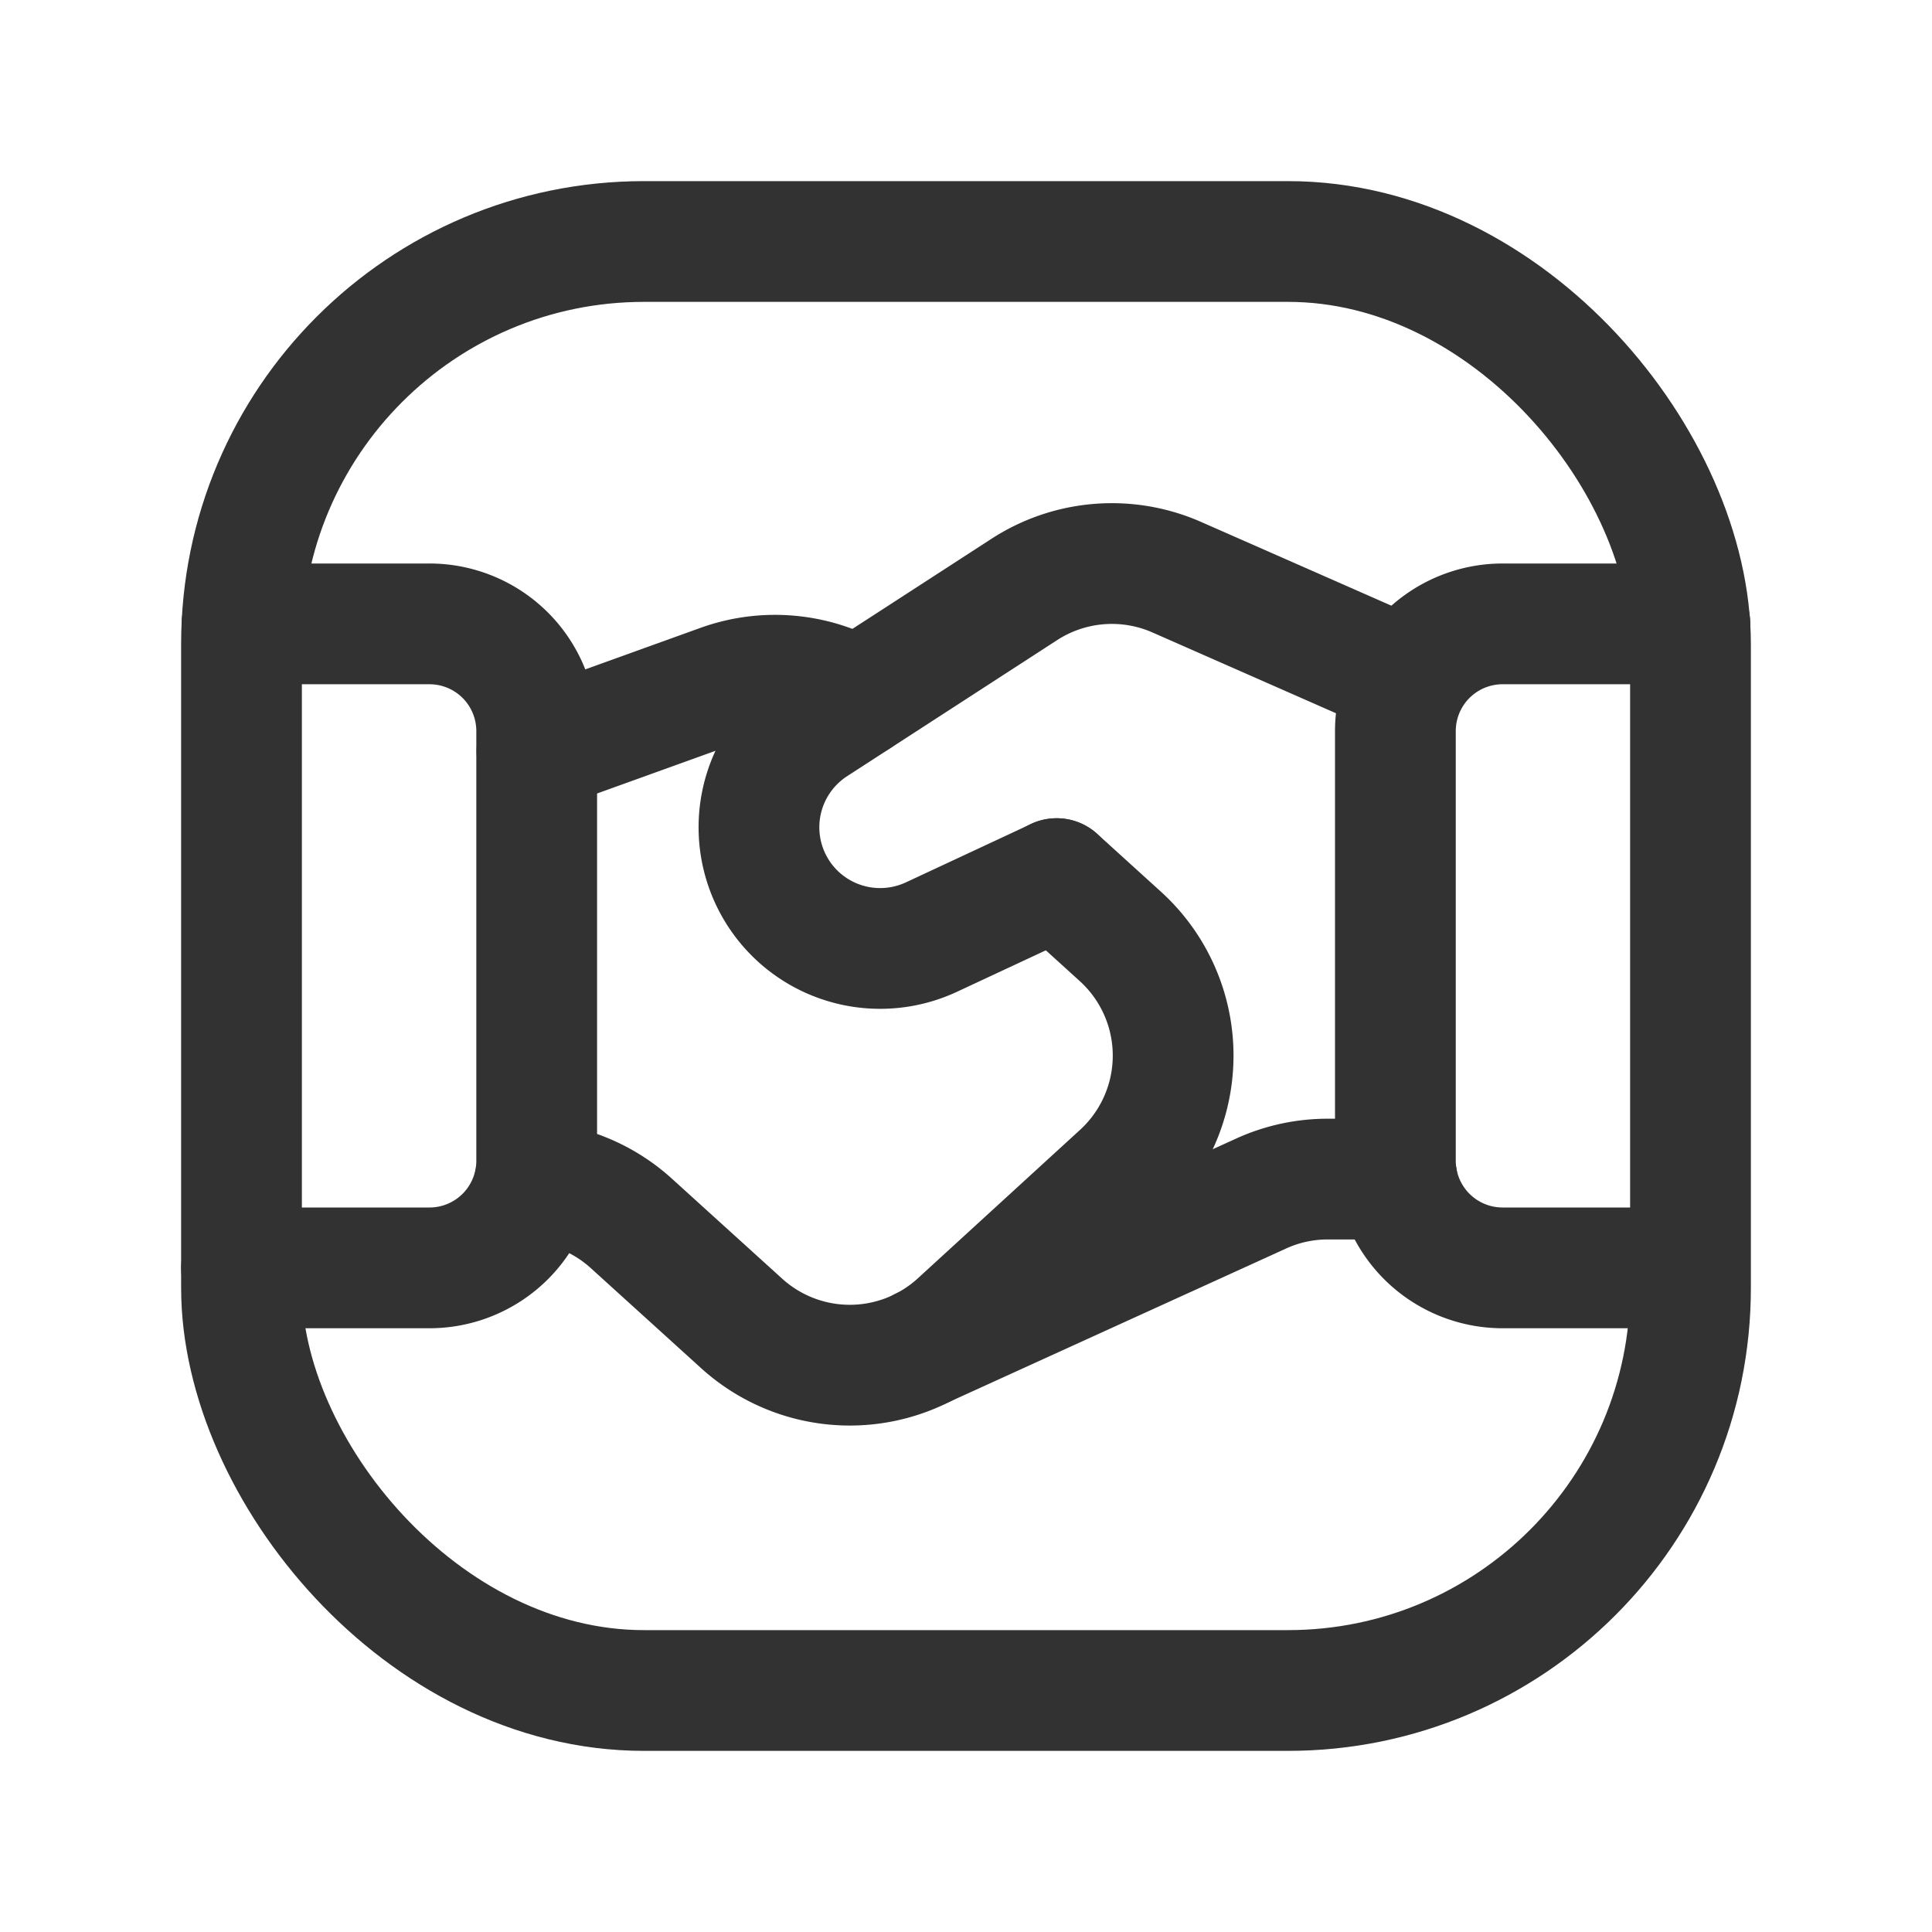 <svg id="Layer_3" data-name="Layer 3" xmlns="http://www.w3.org/2000/svg" viewBox="0 0 24 24"><title>handshake-deal-square</title><path d="M3,15.75H5.334a1.333,1.333,0,0,0,.943-.39h0a1.333,1.333,0,0,0,.39-.943V9.083a1.333,1.333,0,0,0-.39-.943h0a1.333,1.333,0,0,0-.943-.39H3.007" fill="none" stroke="#323232" stroke-linecap="round" stroke-linejoin="round" stroke-width="1.5"/><path d="M20.993,7.75H18.667a1.333,1.333,0,0,0-.943.39h0a1.333,1.333,0,0,0-.39.943v5.334a1.333,1.333,0,0,0,.39.943h0a1.333,1.333,0,0,0,.943.39h2.326" fill="none" stroke="#323232" stroke-linecap="round" stroke-linejoin="round" stroke-width="1.5"/><rect x="3" y="3" width="18" height="18" rx="5" stroke-width="1.5" stroke="#323232" stroke-linecap="round" stroke-linejoin="round" fill="none"/><path d="M17.354,14.647h-.86a1.992,1.992,0,0,0-.829.18l-4.207,1.916" fill="none" stroke="#323232" stroke-linecap="round" stroke-linejoin="round" stroke-width="1.5"/><path d="M10.645,8.668A1.988,1.988,0,0,0,8.97,8.5l-2.3.829" fill="none" stroke="#323232" stroke-linecap="round" stroke-linejoin="round" stroke-width="1.5"/><path d="M17.494,8.436,14.618,7.17a2,2,0,0,0-1.893.152l-2.61,1.691a1.506,1.506,0,0,0-.193,2.379h0a1.507,1.507,0,0,0,1.648.249l1.556-.726" fill="none" stroke="#323232" stroke-linecap="round" stroke-linejoin="round" stroke-width="1.5"/><path d="M13.126,10.914l.79.717a2,2,0,0,1,.008,2.957l-2.017,1.846a2,2,0,0,1-2.693.007L7.828,15.184a2,2,0,0,0-1.185-.5" fill="none" stroke="#323232" stroke-linecap="round" stroke-linejoin="round" stroke-width="1.5"/><path d="M0,0H24V24H0Z" fill="none"/></svg>